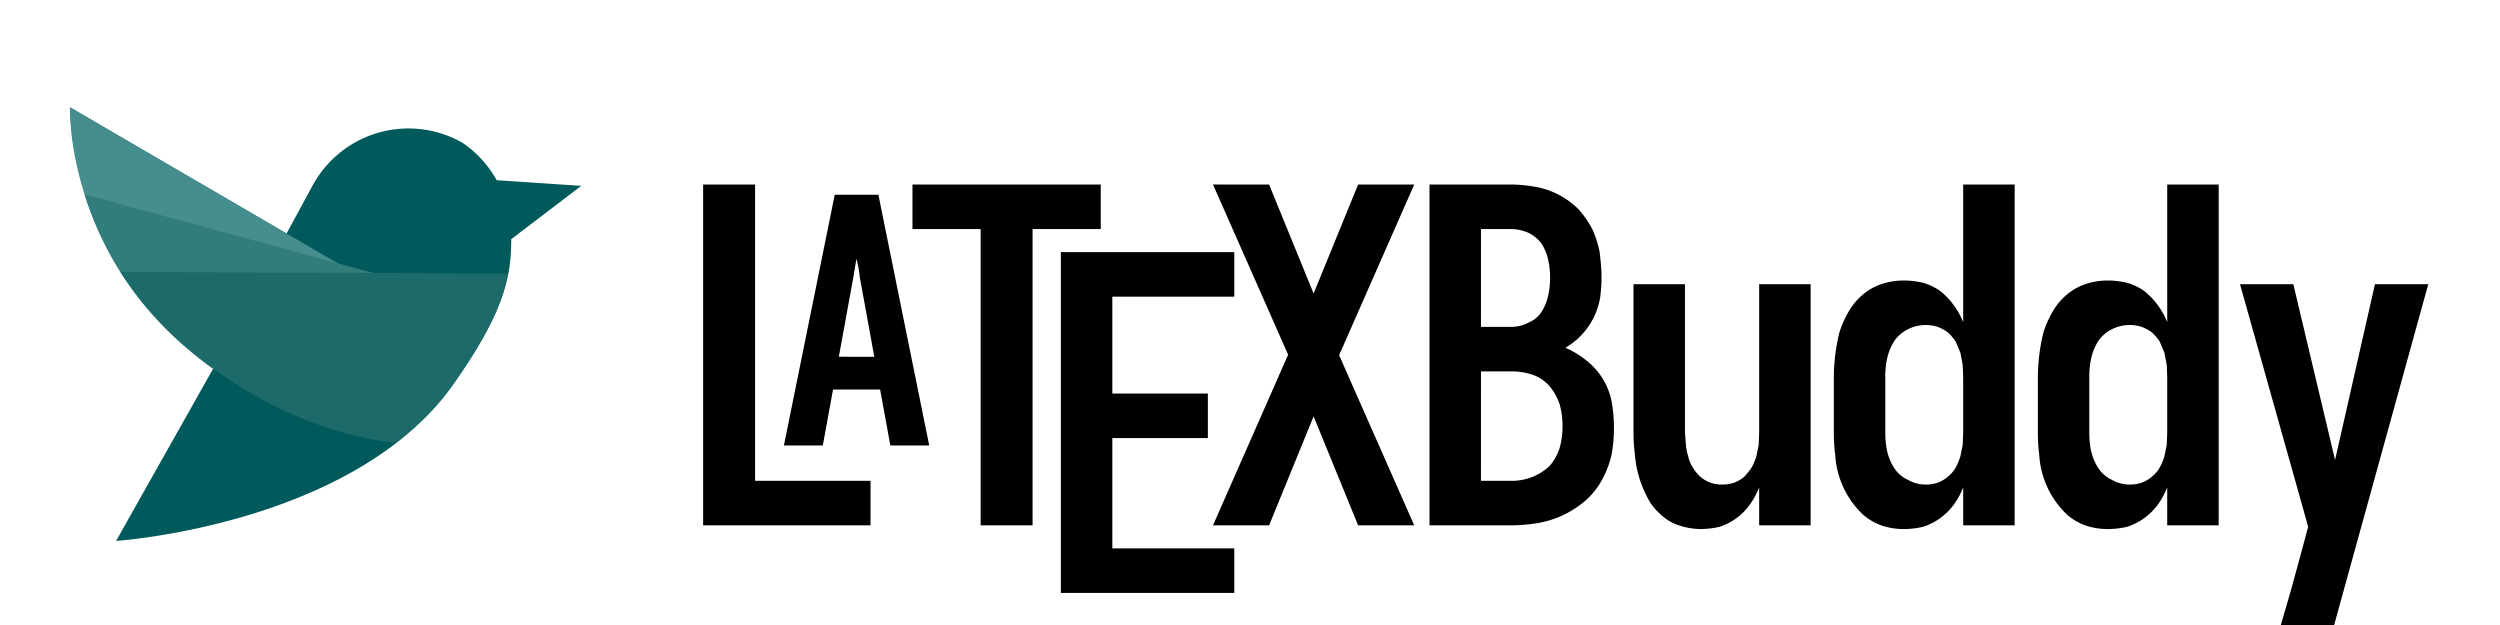 <svg xmlns="http://www.w3.org/2000/svg"
     viewBox="0 0 256 64">
    <style>
        @media (prefers-color-scheme: dark) {
        .c1 {fill: #1d6a6b}
        .c2 {fill: #327c7c}
        .c3 {fill: #468e8e}
        .c4 {fill: #59a0a1}
        .t {fill: white}
        }
    </style>
    <title>LaTeXBuddy</title>
    <g class="t">
        <path
            d="M146.381 53.795V18.896h8.357c.807 0 1.662.095 2.517.238a8.31 8.31 0 0 1 4.368 2.279 9.876 9.876 0 0 1 1.424 2.042 10.636 10.636 0 0 1 .76 2.374c.095.854.19 1.709.19 2.516a15.669 15.669 0 0 1-.143 2.137 7.36 7.36 0 0 1-3.56 5.128 9.259 9.259 0 0 1 2.183 1.33 7.027 7.027 0 0 1 2.564 4.225 15.621 15.621 0 0 1 0 5.318 9.781 9.781 0 0 1-.95 2.564 7.597 7.597 0 0 1-1.709 2.184 10.018 10.018 0 0 1-4.89 2.327 17.995 17.995 0 0 1-2.754.237zm5.27-20.322h3.087a3.798 3.798 0 0 0 1.757-.427 2.944 2.944 0 0 0 1.377-1.14 5.08 5.08 0 0 0 .665-1.662 7.787 7.787 0 0 0 .19-1.804 7.787 7.787 0 0 0-.19-1.804 5.08 5.08 0 0 0-.665-1.662 3.609 3.609 0 0 0-1.377-1.14 4.51 4.51 0 0 0-1.757-.38h-3.086zm0 15.764h3.087a5.65 5.65 0 0 0 3.94-1.52 5.27 5.27 0 0 0 1.046-1.899 8.642 8.642 0 0 0 0-4.368 5.698 5.698 0 0 0-1.045-1.9 4.13 4.13 0 0 0-1.757-1.186 6.98 6.98 0 0 0-2.184-.333h-3.086zm22.505 4.938a7.122 7.122 0 0 1-2.231-.38 4.843 4.843 0 0 1-1.9-1.14 5.698 5.698 0 0 1-1.377-1.804 11.158 11.158 0 0 1-1.234-4.32 17.093 17.093 0 0 1-.143-2.232V29.105h5.27v15.194l.096 1.234a4.748 4.748 0 0 0 .237 1.187 3.039 3.039 0 0 0 .475 1.14 3.514 3.514 0 0 0 .76.95 3.276 3.276 0 0 0 2.231.807 3.704 3.704 0 0 0 1.235-.19 3.371 3.371 0 0 0 1.044-.618 7.407 7.407 0 0 0 .76-.95 6.315 6.315 0 0 0 .475-1.139l.237-1.187.048-1.234V29.105h5.27v24.69h-5.27v-3.893a7.834 7.834 0 0 1-.95 1.756 6.078 6.078 0 0 1-3.086 2.28 8.736 8.737 0 0 1-1.947.237zm20.844 0a7.075 7.075 0 0 1-2.231-.333 5.888 5.888 0 0 1-1.994-1.14 9.164 9.164 0 0 1-2.849-6.124 18.375 18.375 0 0 1-.142-2.28v-5.697a19.705 19.705 0 0 1 .57-4.558 10.54 10.54 0 0 1 .949-2.137 6.457 6.457 0 0 1 1.472-1.757 5.793 5.793 0 0 1 1.994-1.092 7.075 7.075 0 0 1 2.232-.332c.664 0 1.33.095 1.946.237a6.02 6.02 0 0 1 1.757.855 7.787 7.787 0 0 1 2.327 3.181V18.896h5.27v34.899h-5.27v-3.893a7.834 7.834 0 0 1-.95 1.756 6.315 6.315 0 0 1-3.134 2.28 8.736 8.737 0 0 1-1.946.237zm2.185-4.558a3.704 3.704 0 0 0 1.234-.19 3.371 3.371 0 0 0 1.045-.618 3.181 3.181 0 0 0 .807-.95 6.315 6.315 0 0 0 .475-1.139l.237-1.187.048-1.234V38.6l-.048-1.234-.237-1.235-.475-1.14a5.033 5.033 0 0 0-.807-.95 4.463 4.463 0 0 0-1.045-.569 4.036 4.036 0 0 0-3.039.238 3.656 3.656 0 0 0-1.424 1.234 5.698 5.698 0 0 0-.712 1.757 8.594 8.594 0 0 0-.19 1.9v5.697c0 .617.047 1.282.19 1.899a5.413 5.413 0 0 0 .712 1.71 3.324 3.324 0 0 0 1.424 1.234 3.54 3.54 0 0 0 1.805.475zm18.708 4.558a7.075 7.075 0 0 1-2.232-.333 5.888 5.888 0 0 1-1.994-1.14 9.164 9.164 0 0 1-2.849-6.124 18.375 18.375 0 0 1-.142-2.28v-5.697a19.705 19.705 0 0 1 .57-4.558 10.54 10.54 0 0 1 .949-2.137 6.457 6.457 0 0 1 1.472-1.757 5.793 5.793 0 0 1 1.994-1.092 7.075 7.075 0 0 1 2.232-.332c.664 0 1.33.095 1.946.237a6.02 6.02 0 0 1 1.757.855 7.787 7.787 0 0 1 2.327 3.181V18.896h5.27v34.899h-5.27v-3.893a7.834 7.834 0 0 1-.95 1.756 6.315 6.315 0 0 1-3.134 2.28 8.736 8.737 0 0 1-1.946.237zm2.184-4.558a3.704 3.704 0 0 0 1.234-.19 3.371 3.371 0 0 0 1.045-.618 3.181 3.181 0 0 0 .807-.95 6.315 6.315 0 0 0 .475-1.139l.237-1.187.048-1.234V38.6l-.048-1.234-.237-1.235-.475-1.14a5.033 5.033 0 0 0-.807-.95 4.463 4.463 0 0 0-1.045-.569 4.036 4.036 0 0 0-3.039.238 3.656 3.656 0 0 0-1.424 1.234 5.698 5.698 0 0 0-.712 1.757 8.594 8.594 0 0 0-.19 1.9v5.697c0 .617.047 1.282.19 1.899a5.413 5.413 0 0 0 .712 1.71 3.324 3.324 0 0 0 1.424 1.234 3.54 3.54 0 0 0 1.805.475zm15.479 14.386.997-3.418.95-3.466.854-3.182-6.98-24.832h5.46l4.274 17.995 4.084-17.995h5.46l-9.639 34.898zM72.001 53.795V18.896h5.318v30.34h11.823v4.559z"/>
        <path
            d="m80.273 45.614 5.204-25.671h4.471l5.204 25.671h-3.981l-1.048-5.728h-4.82l-1.048 5.728zm9.256-9.081L88.062 28.5l-.14-1.013-.21-.978a9.57 9.57 0 0 0-.174.978l-.175 1.013-1.466 8.033zm10.889 17.262v-30.34h-6.98v-4.559h19.278v4.559h-6.98v30.34z"/>
        <path
            d="M108.633 60.717V25.818h17.758v4.559h-12.487V40.3h9.78v4.558h-9.78v11.3h12.487v4.559z"/>
        <path
            d="m124.21 53.795 7.693-17.473-7.692-17.426h5.745l4.558 11.159 4.558-11.159h5.746l-7.692 17.473 7.692 17.426h-5.746l-4.558-11.158-4.558 11.158z"/>
    </g>
    <path class="c1" fill="#00595a" fill-rule="nonzero"
          d="m59.52 19.032-8.655-.58c-1.535-2.743-3.697-3.938-3.697-3.938a11.17 11.17 0 0 0-15.162 4.491l-2.664 4.905L7.158 10.985c.473 10.985 5.96 20.401 14.663 26.779L11.885 55.39s24.245-1.619 34.422-15.897c5.421-7.614 6.052-11.305 6.042-15z"/>
    <path class="c4" fill="#468e8e"
          d="M21.614 37.433c-6.16-4.214-10.887-10.531-13.17-18.235-.808-2.73-1.264-5.48-1.289-8.212l41.816 24.356-2.664 4.152a25.24 25.24 0 0 1-3.978 4.373 33.219 33.219 0 0 1-20.569-6.336z"/>
    <path class="c3" fill="#327c7c" fill-rule="nonzero"
          d="M50.936 31.406 8.648 19.902C11.948 30.39 19.795 38.092 29.852 42z"/>
    <path class="c2" fill="#1d6a6b"
          d="m21.62 37.564.088.063C27.296 41.787 34 44.61 40.4 45.34a24.35 24.35 0 0 0 5.906-5.846c3.753-5.273 5.21-8.664 5.692-11.487l-39.666-.152c2.335 3.667 5.558 6.99 9.287 9.71z"/>
</svg>
